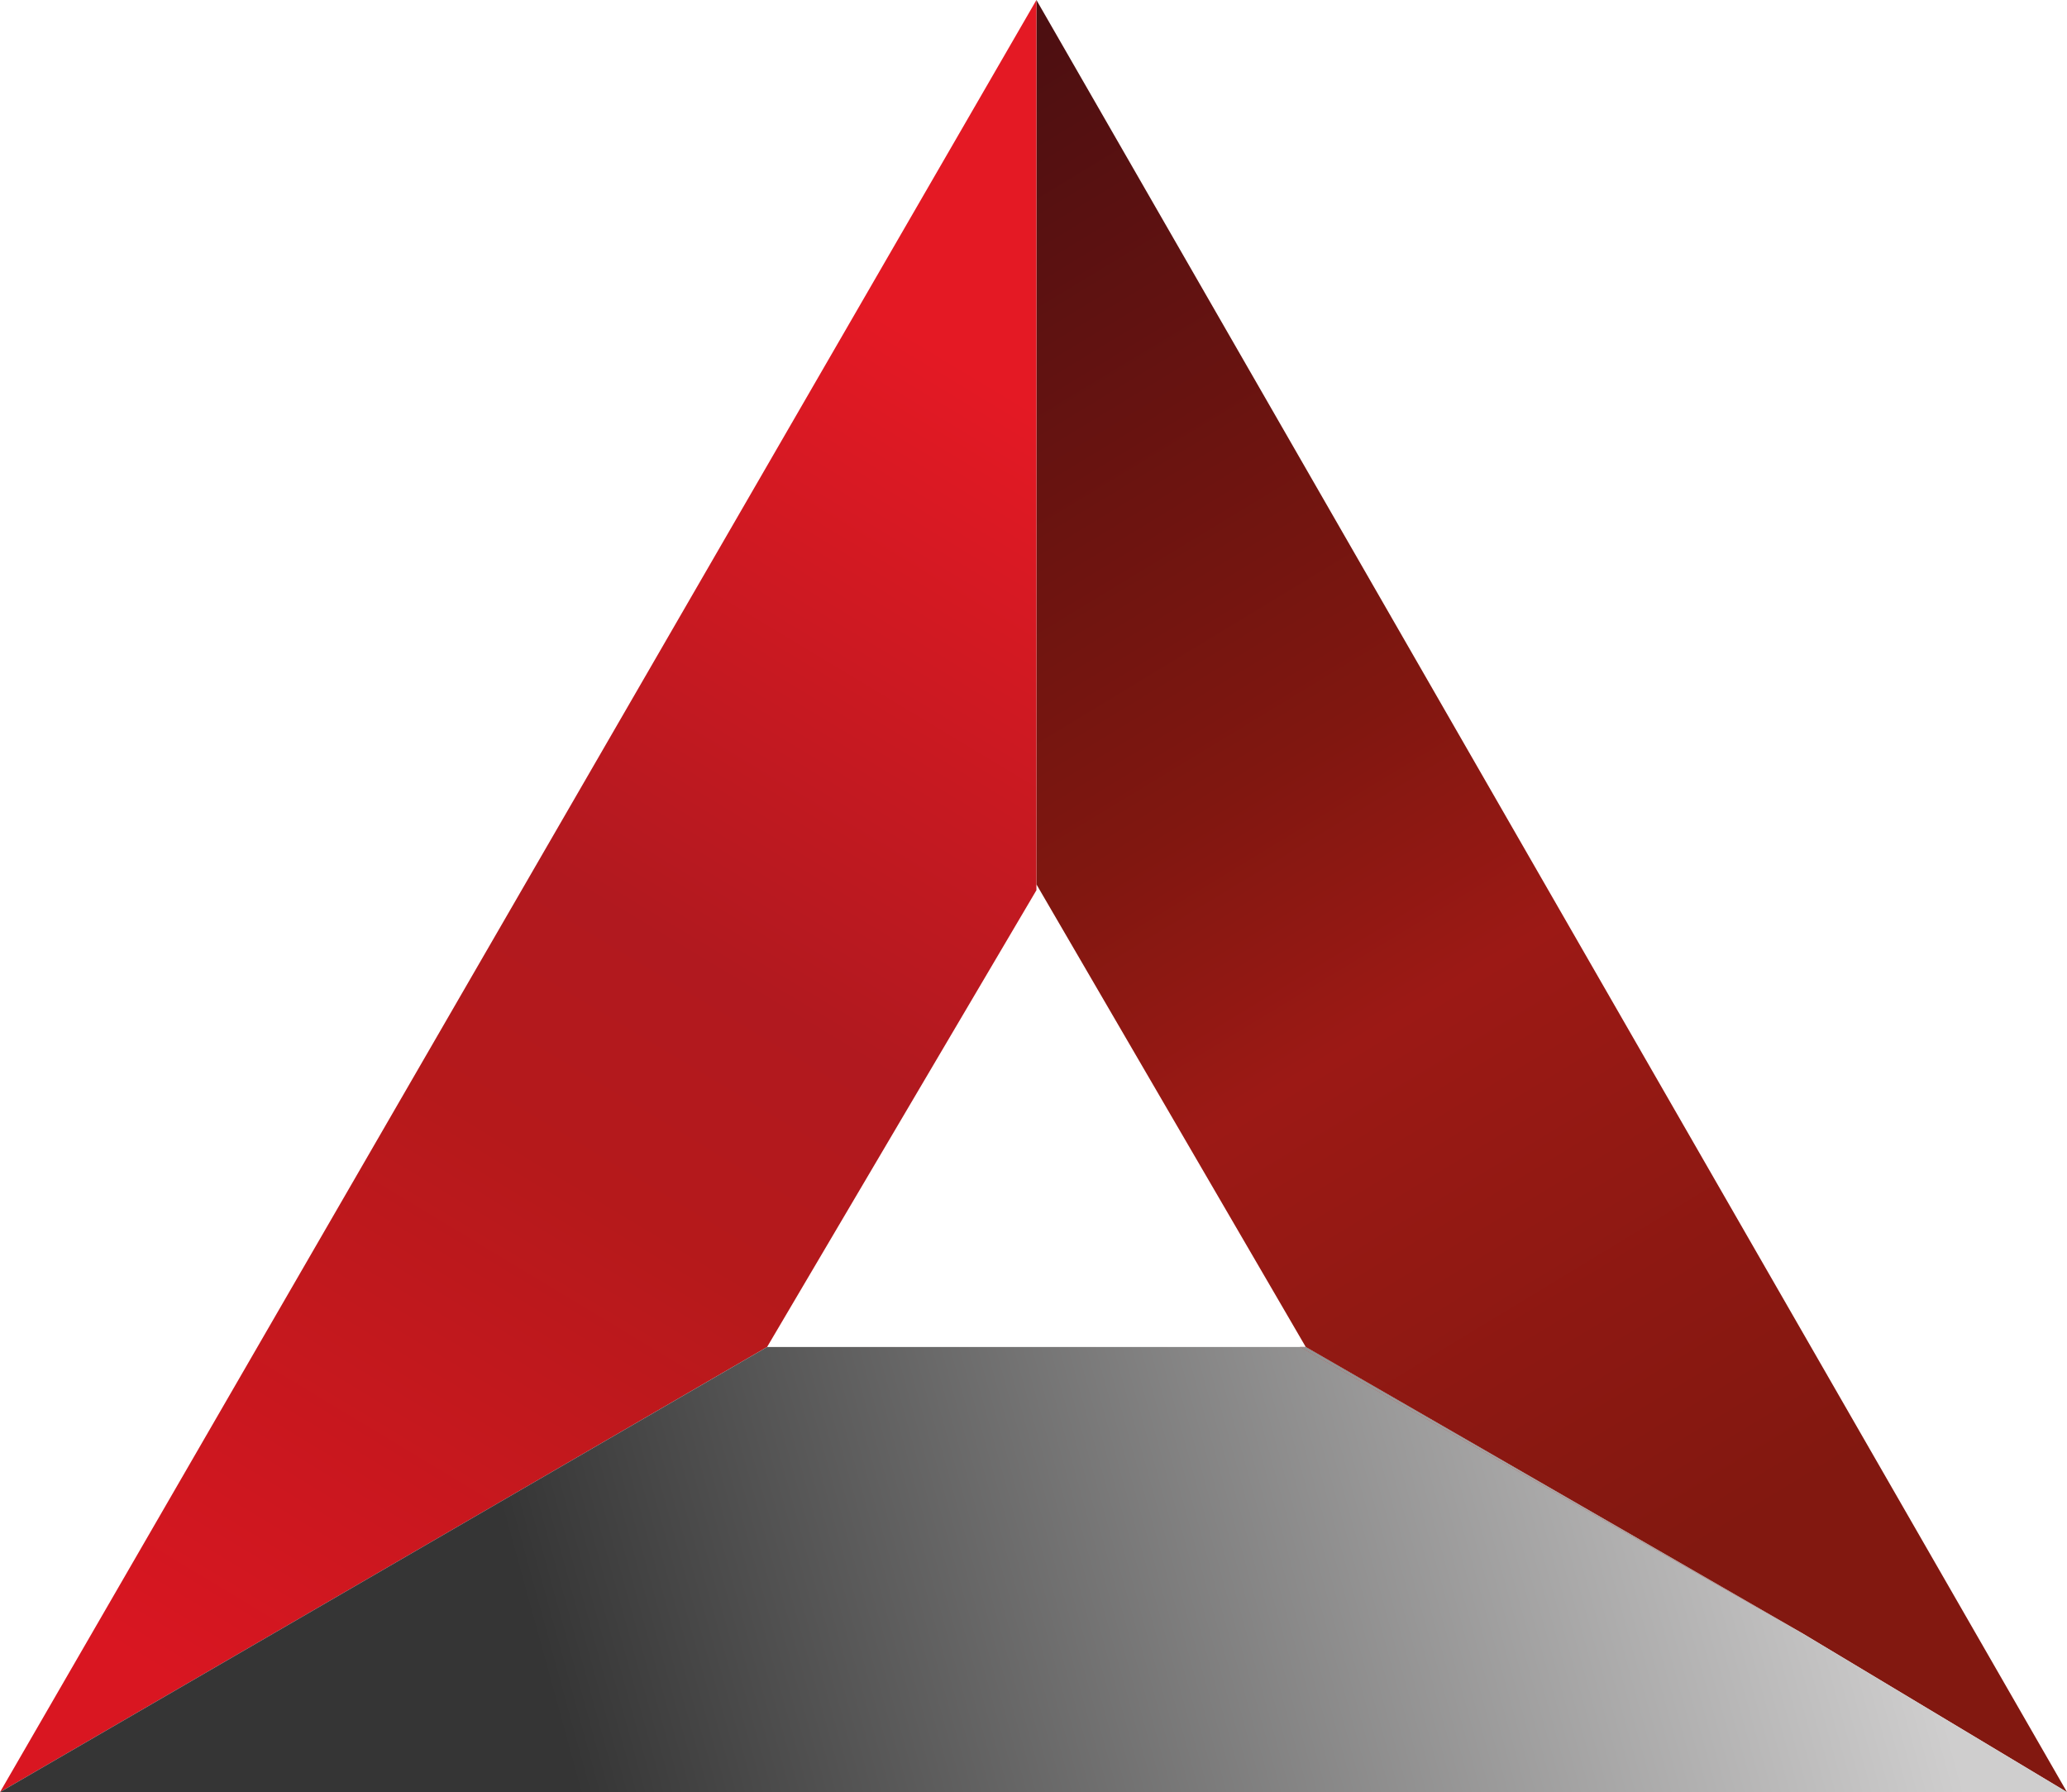 <svg id="Слой_1" xmlns="http://www.w3.org/2000/svg" viewBox="0 0 35.3 30.6"><style>.st0{fill:url(#SVGID_1_)}.st1{fill:url(#SVGID_2_)}.st2{fill:url(#SVGID_3_)}.st3{fill:url(#SVGID_4_)}.st4{fill:url(#SVGID_5_)}.st5{fill:url(#SVGID_6_)}.st6{fill:url(#SVGID_7_)}.st7{fill:url(#SVGID_8_)}.st8{fill:url(#SVGID_9_)}</style><linearGradient id="SVGID_1_" gradientUnits="userSpaceOnUse" x1="14.536" y1="2.55" x2="32.777" y2="32.622"><stop offset="0" stop-color="#4d0f11"/><stop offset=".361" stop-color="#801710"/><stop offset=".498" stop-color="#9c1915"/><stop offset=".796" stop-color="#821810"/></linearGradient><path class="st0" d="M17.7 15.1l4.6 7.9 8.5 4.9 4.5 2.7L17.7 0z"/><linearGradient id="SVGID_2_" gradientUnits="userSpaceOnUse" x1="19.102" y1="5.346" x2="2.732" y2="32.529"><stop offset=".067" stop-color="#e41924"/><stop offset=".416" stop-color="#b1191f"/><stop offset=".549" stop-color="#b5191b"/><stop offset=".894" stop-color="#d91621"/></linearGradient><path class="st1" d="M17.7 15.2V0L0 30.6 13.1 23z"/><linearGradient id="SVGID_3_" gradientUnits="userSpaceOnUse" x1="14.588" y1="2.518" x2="32.83" y2="32.59"><stop offset="0" stop-color="#4d0f11"/><stop offset=".361" stop-color="#801710"/><stop offset=".498" stop-color="#9c1915"/><stop offset=".796" stop-color="#821810"/></linearGradient><path class="st2" d="M17.7 15.2V0v.1z"/><linearGradient id="SVGID_4_" gradientUnits="userSpaceOnUse" x1="19.043" y1="5.31" x2="2.673" y2="32.494"><stop offset=".067" stop-color="#e41924"/><stop offset=".416" stop-color="#b1191f"/><stop offset=".549" stop-color="#b5191b"/><stop offset=".894" stop-color="#d91621"/></linearGradient><path class="st3" d="M17.7 15.2V0v.1z"/><linearGradient id="SVGID_5_" gradientUnits="userSpaceOnUse" x1="31.948" y1="24.648" x2="9.281" y2="30.879"><stop offset="0" stop-color="#cfcece"/><stop offset=".973" stop-color="#353535"/></linearGradient><path class="st4" d="M22.2 23h-9.1L0 30.6h35.3l-4.5-2.7z"/><linearGradient id="SVGID_6_" gradientUnits="userSpaceOnUse" x1="13.107" y1="3.417" x2="31.349" y2="33.488"><stop offset="0" stop-color="#4d0f11"/><stop offset=".361" stop-color="#801710"/><stop offset=".498" stop-color="#9c1915"/><stop offset=".796" stop-color="#821810"/></linearGradient><path class="st5" d="M22.2 23l8.6 4.9-8.5-4.9z"/><linearGradient id="SVGID_7_" gradientUnits="userSpaceOnUse" x1="31.774" y1="24.015" x2="9.107" y2="30.246"><stop offset="0" stop-color="#cfcece"/><stop offset=".973" stop-color="#353535"/></linearGradient><path class="st6" d="M22.2 23l8.6 4.9-8.5-4.9z"/><linearGradient id="SVGID_8_" gradientUnits="userSpaceOnUse" x1="19.38" y1="5.513" x2="3.011" y2="32.697"><stop offset=".067" stop-color="#e41924"/><stop offset=".416" stop-color="#b1191f"/><stop offset=".549" stop-color="#b5191b"/><stop offset=".894" stop-color="#d91621"/></linearGradient><path class="st7" d="M13.1 23L0 30.6z"/><linearGradient id="SVGID_9_" gradientUnits="userSpaceOnUse" x1="30.707" y1="20.135" x2="8.041" y2="26.366"><stop offset="0" stop-color="#cfcece"/><stop offset=".973" stop-color="#353535"/></linearGradient><path class="st8" d="M13.1 23L0 30.6z"/></svg>